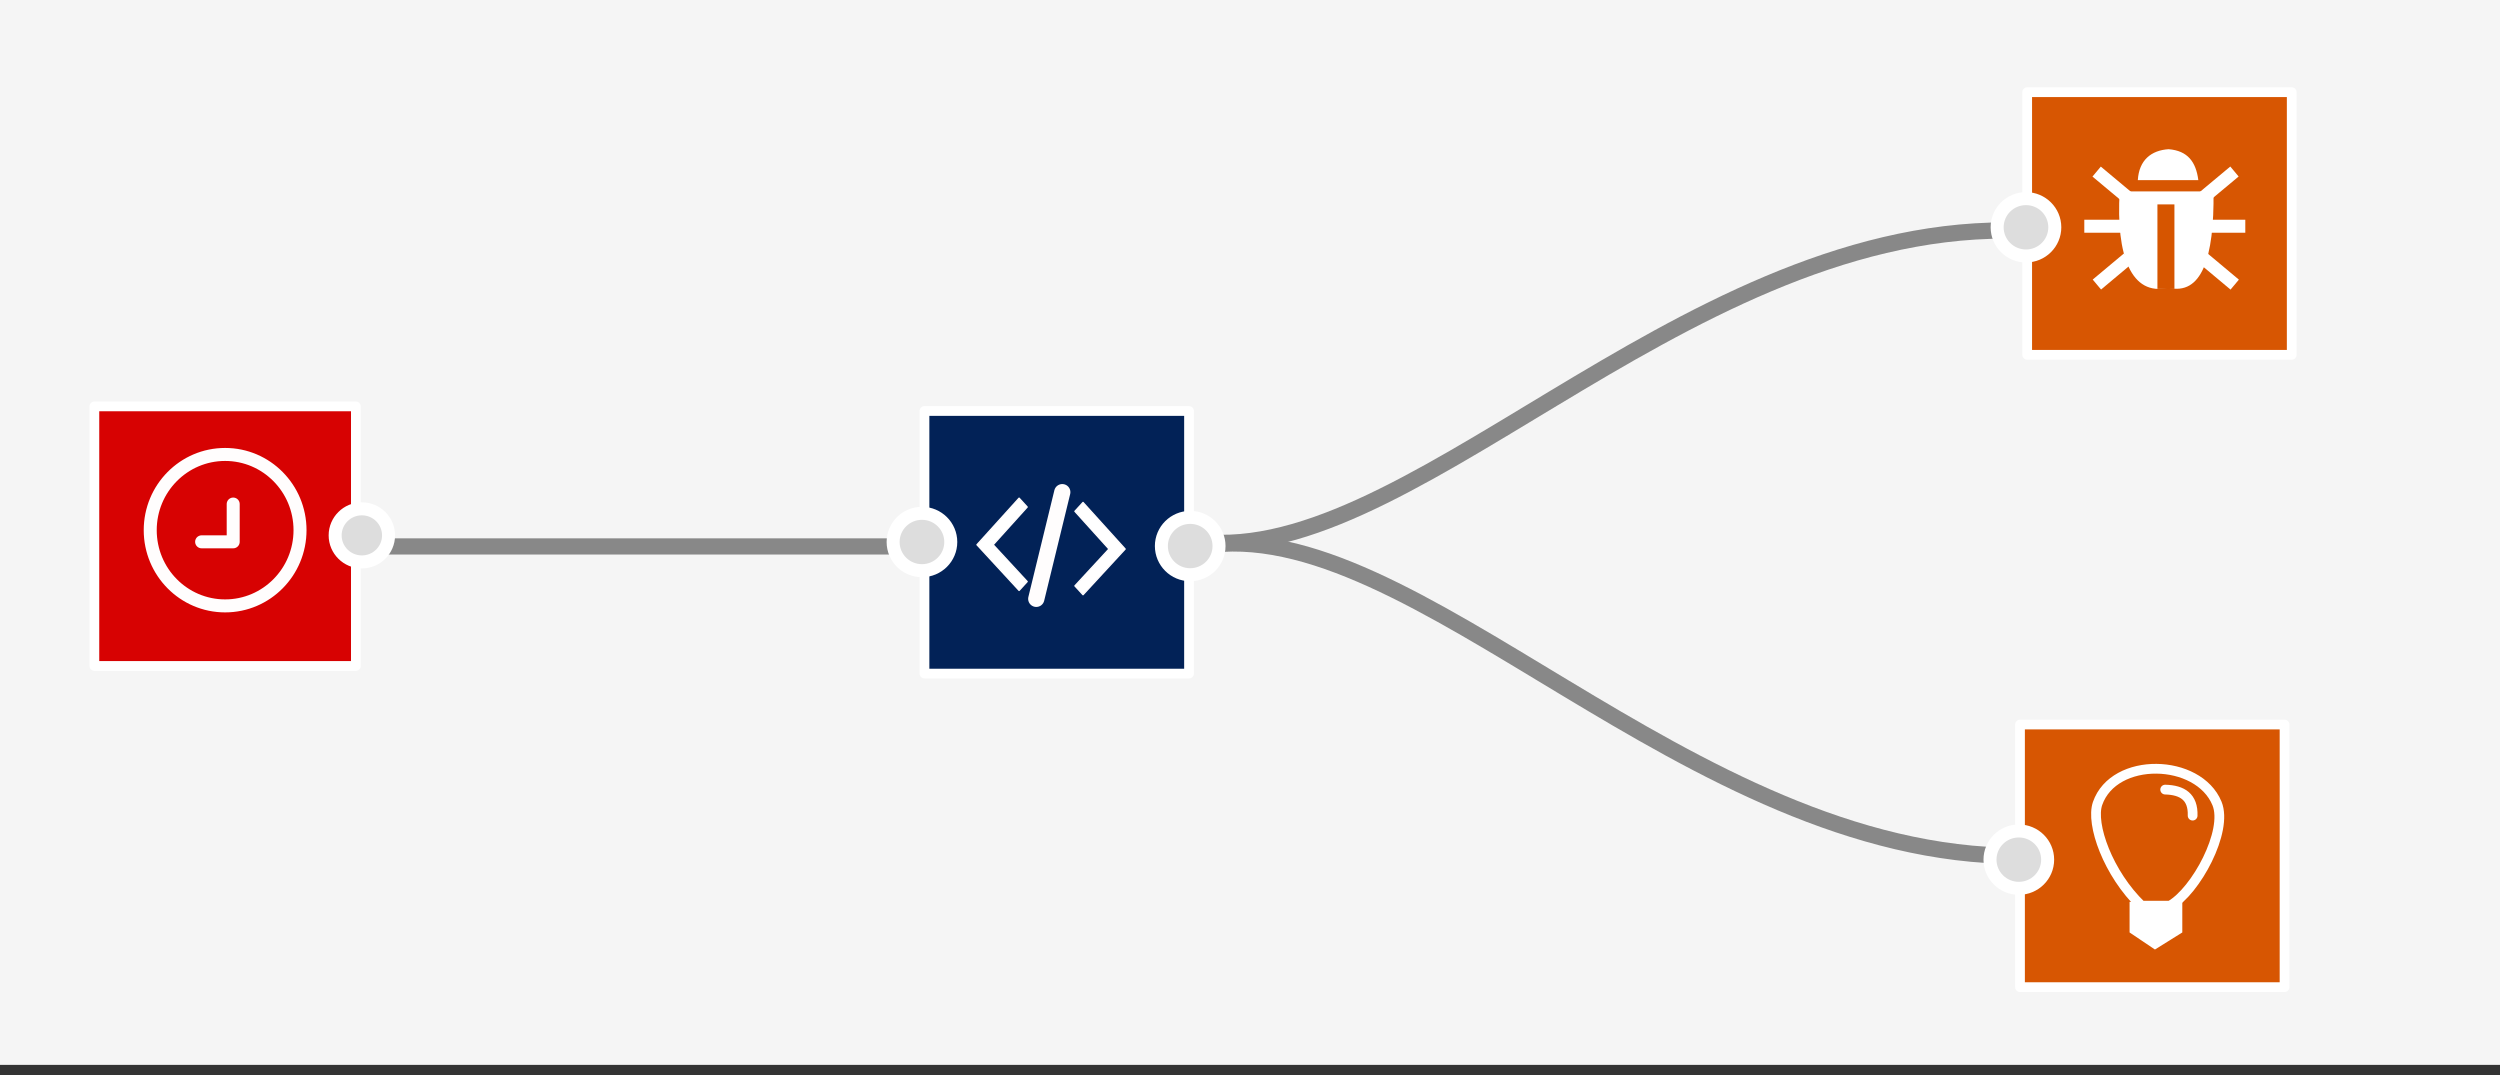 <?xml version="1.0" encoding="UTF-8" standalone="no"?><!DOCTYPE svg PUBLIC "-//W3C//DTD SVG 1.1//EN" "http://www.w3.org/Graphics/SVG/1.1/DTD/svg11.dtd"><svg width="100%" height="100%" viewBox="0 0 100 43" version="1.1" xmlns="http://www.w3.org/2000/svg" xmlns:xlink="http://www.w3.org/1999/xlink" xml:space="preserve" style="fill-rule:evenodd;clip-rule:evenodd;stroke-linecap:round;stroke-linejoin:round;stroke-miterlimit:1.5;"><rect x="0" y="0" width="100" height="43" fill="#333333" stroke="none"/><rect x="0" y="0" width="100" height="42.595" style="fill:#f5f5f5;"/><path d="M47.613,21.612c8.426,1.44 19.385,-12.419 32.63,-12.392" style="fill:none;stroke:#888;stroke-width:0.65px;"/><path d="M48.09,21.842c8.425,-1.44 19.384,12.418 32.629,12.392" style="fill:none;stroke:#888;stroke-width:0.65px;"/><g><rect x="80.8" y="28.982" width="10.582" height="10.504" style="fill:#d65500;fill-opacity:0.992;stroke:#fff;stroke-width:0.39px;"/><ellipse cx="80.753" cy="34.386" rx="1.153" ry="1.147" style="fill:#ddd;stroke:#fff;stroke-width:0.52px;"/></g><g><g><rect x="81.087" y="3.688" width="10.582" height="10.504" style="fill:#d65500;fill-opacity:0.992;stroke:#fff;stroke-width:0.39px;"/><ellipse cx="81.039" cy="9.092" rx="1.153" ry="1.147" style="fill:#ddd;stroke:#fff;stroke-width:0.52px;"/></g><g><path d="M84.788,7.656l3.753,0c0.034,2.695 -0.485,4.167 -1.811,3.854c-1.478,0.351 -2.099,-1.287 -1.942,-3.854l0,0Z" style="fill:#fff;"/><g><path d="M89.179,7.027l-0.846,0.706" style="fill:none;stroke:#fff;stroke-width:0.52px;stroke-linecap:square;"/><path d="M84.065,7.03l0.845,0.706" style="fill:none;stroke:#fff;stroke-width:0.52px;stroke-linecap:square;"/></g><g><path d="M89.189,11.218l-0.845,-0.707" style="fill:none;stroke:#fff;stroke-width:0.52px;stroke-linecap:square;"/><path d="M84.075,11.215l0.845,-0.707" style="fill:none;stroke:#fff;stroke-width:0.52px;stroke-linecap:square;"/></g><path d="M83.632,9.05l5.92,0" style="fill:none;stroke:#fff;stroke-width:0.52px;stroke-linecap:square;"/><rect x="86.297" y="8.176" width="0.68" height="3.38" style="fill:#d65500;"/><path d="M85.513,7.205l2.42,0c-0.093,-0.727 -0.425,-1.177 -1.189,-1.237c-0.694,0.044 -1.184,0.436 -1.231,1.237Z" style="fill:#fff;"/></g></g><g><path d="M85.183,36.074l0,1.224l1.015,0.683l1.094,-0.683l0,-1.224l-2.109,0Z" style="fill:#fff;"/><path d="M86.799,36.228c1.035,-0.58 2.335,-2.985 1.881,-4.089c-0.745,-1.813 -4.12,-1.89 -4.777,0c-0.286,0.821 0.418,2.801 1.756,4.089l1.14,0Z" style="fill:none;stroke:#fff;stroke-width:0.39px;"/><path d="M86.607,31.584c0.69,0.017 1.123,0.296 1.098,1.041" style="fill:none;stroke:#fff;stroke-width:0.39px;"/></g><path d="M15.453,21.857l21.369,0" style="fill:none;stroke:#888;stroke-width:0.65px;stroke-linecap:square;stroke-linejoin:miter;"/><rect x="36.979" y="16.439" width="10.582" height="10.504" style="fill:#002156;fill-opacity:0.992;stroke:#fff;stroke-width:0.39px;"/><ellipse cx="47.608" cy="21.842" rx="1.153" ry="1.147" style="fill:#ddd;stroke:#fff;stroke-width:0.52px;"/><ellipse cx="36.878" cy="21.68" rx="1.153" ry="1.147" style="fill:#ddd;stroke:#fff;stroke-width:0.52px;"/><g><path id="Back" d="M43.321,23.785l1.682,-1.824l-1.682,-1.859l-0.321,0.351l1.362,1.508l-1.362,1.474l0.321,0.35Z" style="fill:#fff;fill-rule:nonzero;stroke:#fffcfc;stroke-width:0.06px;stroke-linecap:butt;stroke-miterlimit:1.414;"/><path id="Back1" d="M40.764,23.614l-1.682,-1.824l1.682,-1.86l0.32,0.351l-1.361,1.509l1.361,1.473l-0.32,0.351Z" style="fill:#fff;fill-rule:nonzero;stroke:#fffcfc;stroke-width:0.06px;stroke-linecap:butt;stroke-miterlimit:1.414;"/><path d="M41.451,23.953l1.04,-4.266" style="fill:none;stroke:#fffdfd;stroke-width:0.65px;"/></g><rect x="3.775" y="16.256" width="10.46" height="10.383" style="fill:#d60000;fill-opacity:0.992;stroke:#fff;stroke-width:0.39px;"/><g><ellipse cx="9.005" cy="21.207" rx="2.996" ry="3.029" style="fill:none;stroke:#fffdfd;stroke-width:0.52px;"/><path d="M9.328,20.162l0,1.511l-1.263,0" style="fill:none;stroke:#fffdfd;stroke-width:0.52px;"/></g><ellipse cx="14.474" cy="21.415" rx="1.068" ry="1.062" style="fill:#ddd;stroke:#fff;stroke-width:0.52px;"/></svg>